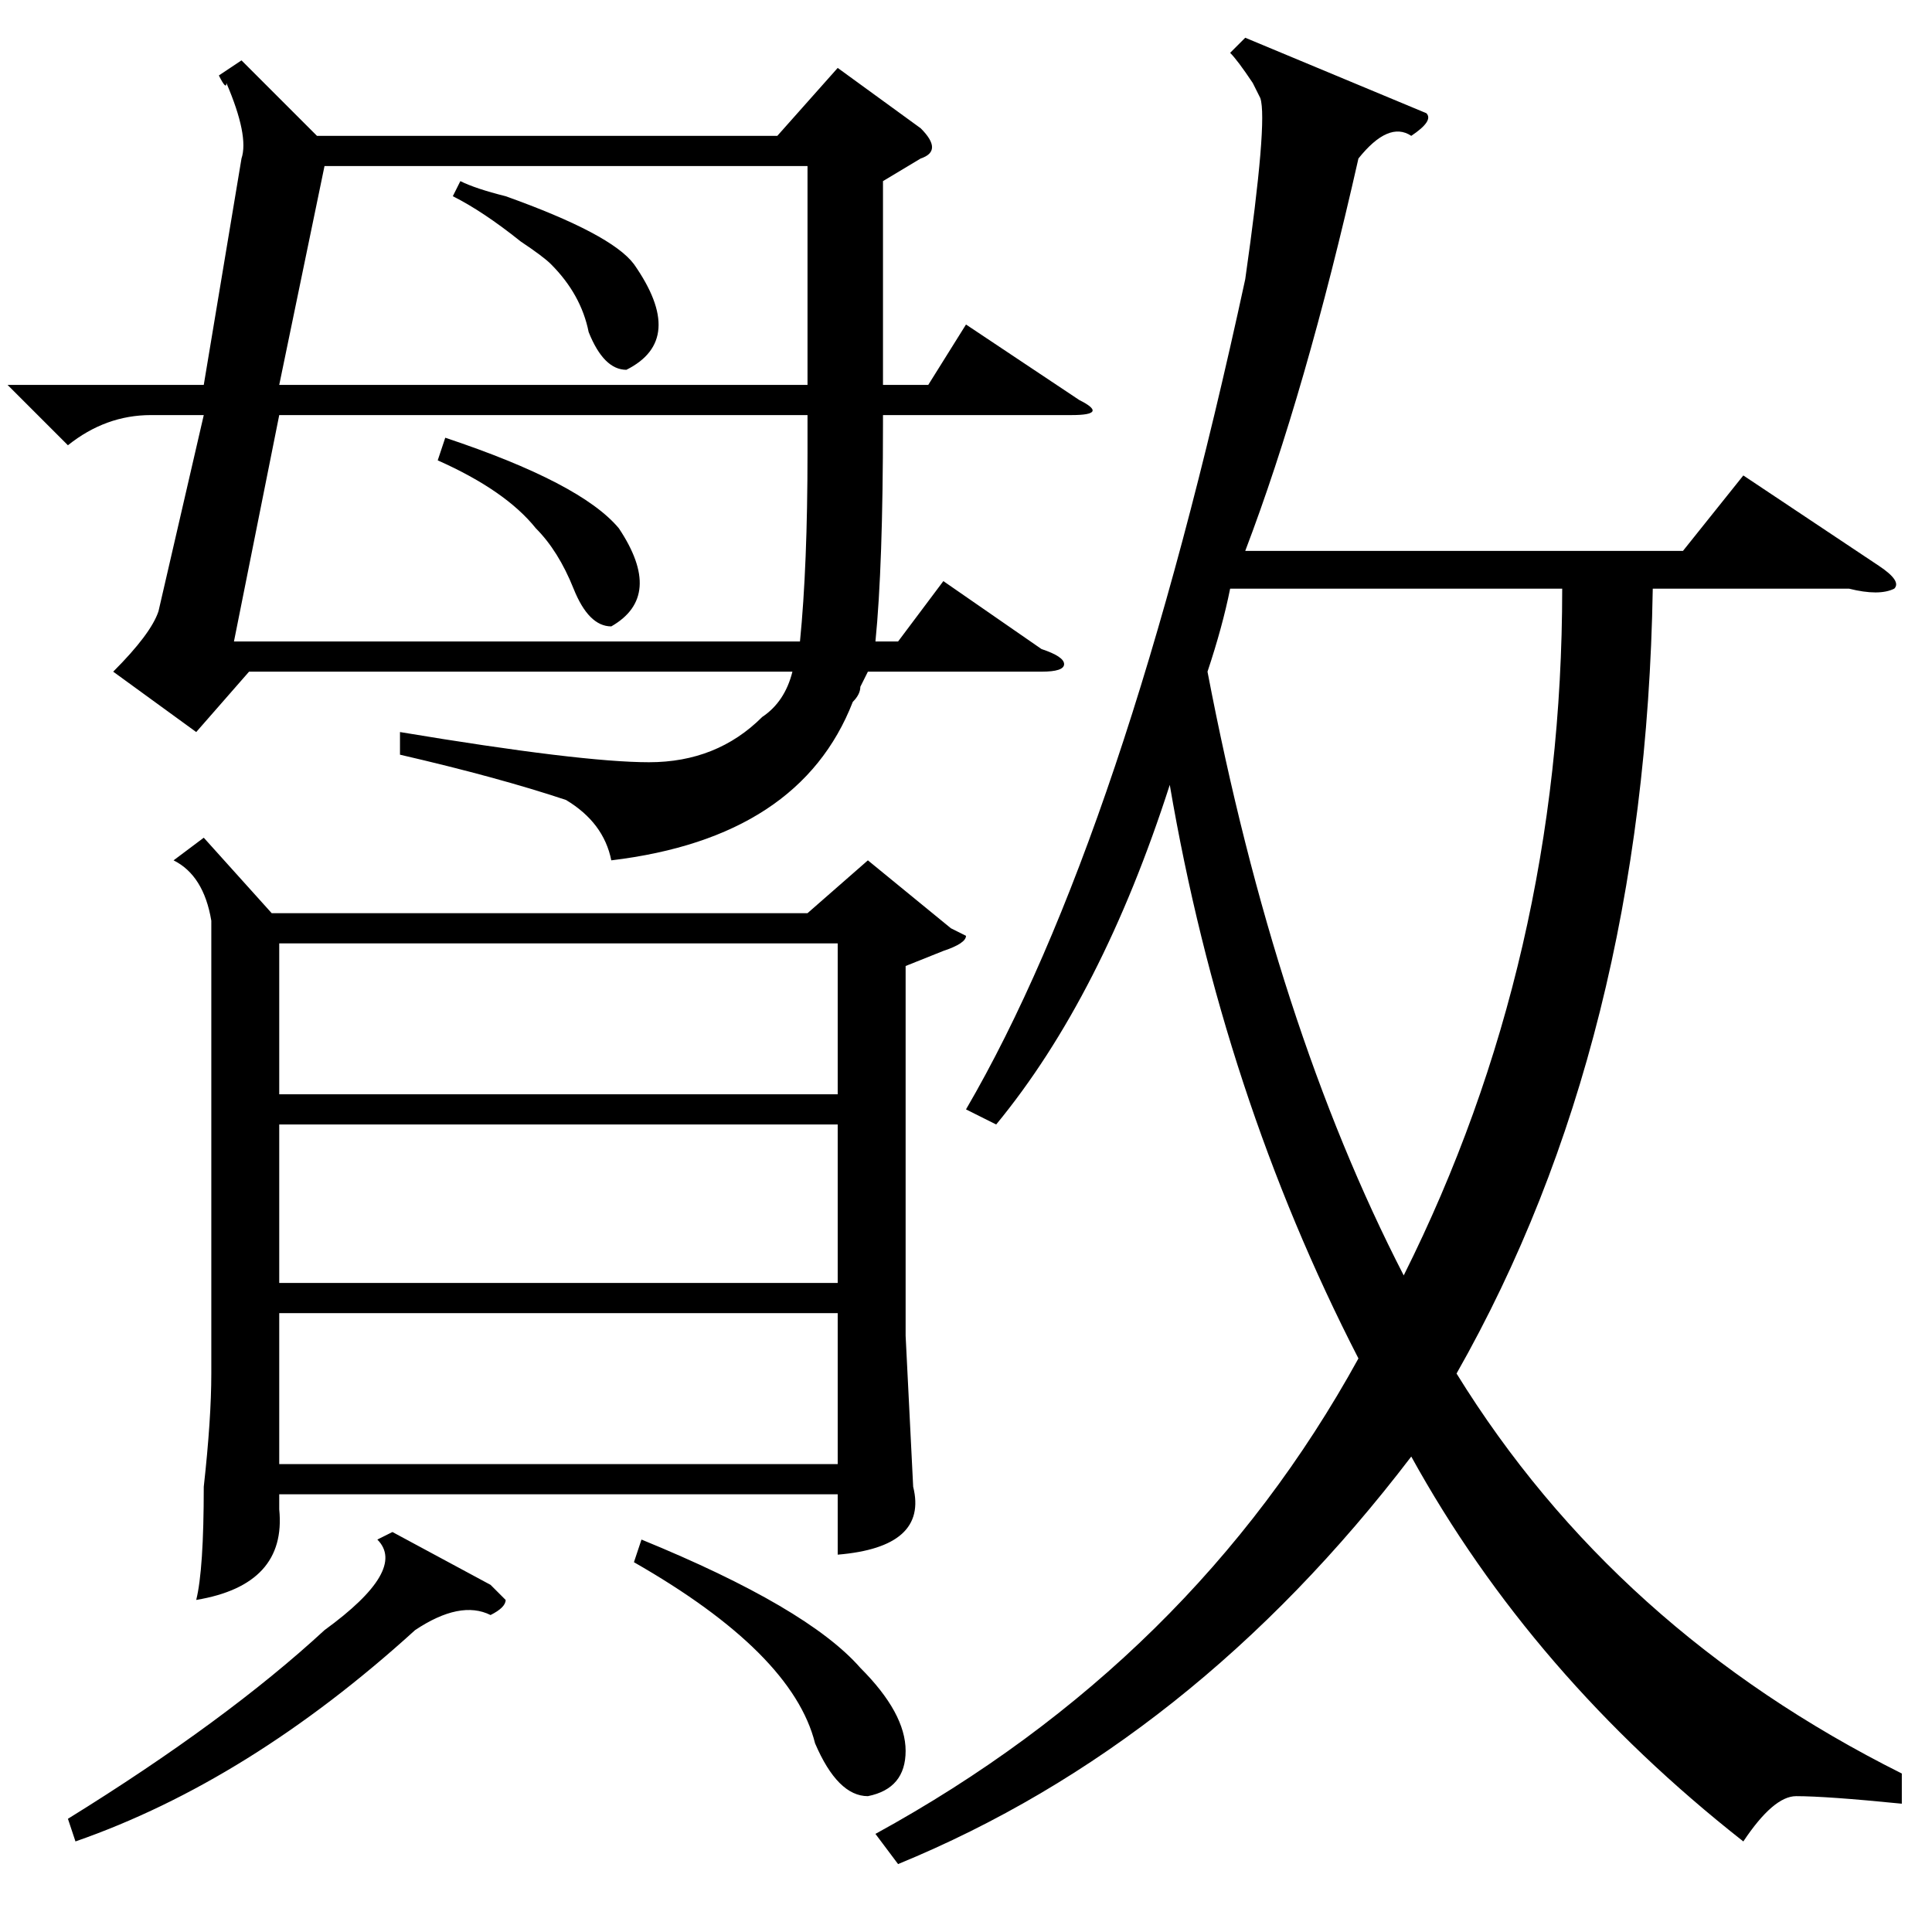 <?xml version="1.0" standalone="no"?>
<!DOCTYPE svg PUBLIC "-//W3C//DTD SVG 1.1//EN" "http://www.w3.org/Graphics/SVG/1.1/DTD/svg11.dtd" >
<svg xmlns="http://www.w3.org/2000/svg" xmlns:xlink="http://www.w3.org/1999/xlink" version="1.1" viewBox="0 -52 256 256">
  <g transform="matrix(1 0 0 -1 0 204)">
   <path fill="currentColor"
d="M252 21v-4q-10 1 -14 1q-3 0 -7 -6q-28 22 -44 51q-29 -38 -68 -54l-3 4q42 23 64 63q-18 35 -25 76q-9 -28 -23 -45l-4 2q21 36 37 110q3 21 2 24l-1 2q-2 3 -3 4l2 2l24 -10q1 -1 -2 -3q-3 2 -7 -3q-7 -31 -15 -52h58l8 10l18 -12q3 -2 2 -3q-2 -1 -6 0h-26
q-1 -60 -26 -104q21 -34 59 -53zM1 205h26l5 30q1 3 -2 10q0 -1 -1 1l3 2l10 -10h61l8 9l11 -8q3 -3 0 -4l-5 -3v-27h6l5 8l15 -10q4 -2 -1 -2h-25v-1q0 -19 -1 -29h3l6 8l13 -9q3 -1 3 -2t-3 -1h-23l-1 -2q0 -1 -1 -2q-7 -18 -32 -21q-1 5 -6 8q-9 3 -22 6v3q24 -4 33 -4
t15 6q3 2 4 6h-72l-7 -8l-11 8q5 5 6 8l6 26h-7q-6 0 -11 -4zM27 145l9 -10h71l8 7l11 -9l2 -1q0 -1 -3 -2l-5 -2v-49l1 -20q2 -8 -10 -9v8h-74v-2q1 -10 -11 -12q1 4 1 15q1 9 1 15v60q-1 6 -5 8zM163 178q-1 -5 -3 -11q9 -47 26 -80q21 42 21 91h-44zM37 201l-6 -30h75
q1 10 1 25v5h-70zM43 234l-6 -29h70v29h-64zM37 107v-21h74v21h-74zM37 131v-20h74v20h-74zM37 82v-20h74v20h-74zM52 53l13 -7l2 -2q0 -1 -2 -2q-4 2 -10 -2q-22 -20 -45 -28l-1 3q21 13 34 25q11 8 7 12zM84 49l1 3q22 -9 29 -17q6 -6 6 -11t-5 -6q-4 0 -7 7q-3 12 -24 24
zM60 230l1 2q2 -1 6 -2q14 -5 17 -9q7 -10 -1 -14q-3 0 -5 5q-1 5 -5 9q-1 1 -4 3q-5 4 -9 6zM58 195l1 3q18 -6 23 -12q6 -9 -1 -13q-3 0 -5 5t-5 8q-4 5 -13 9z" />
  </g>

</svg>
